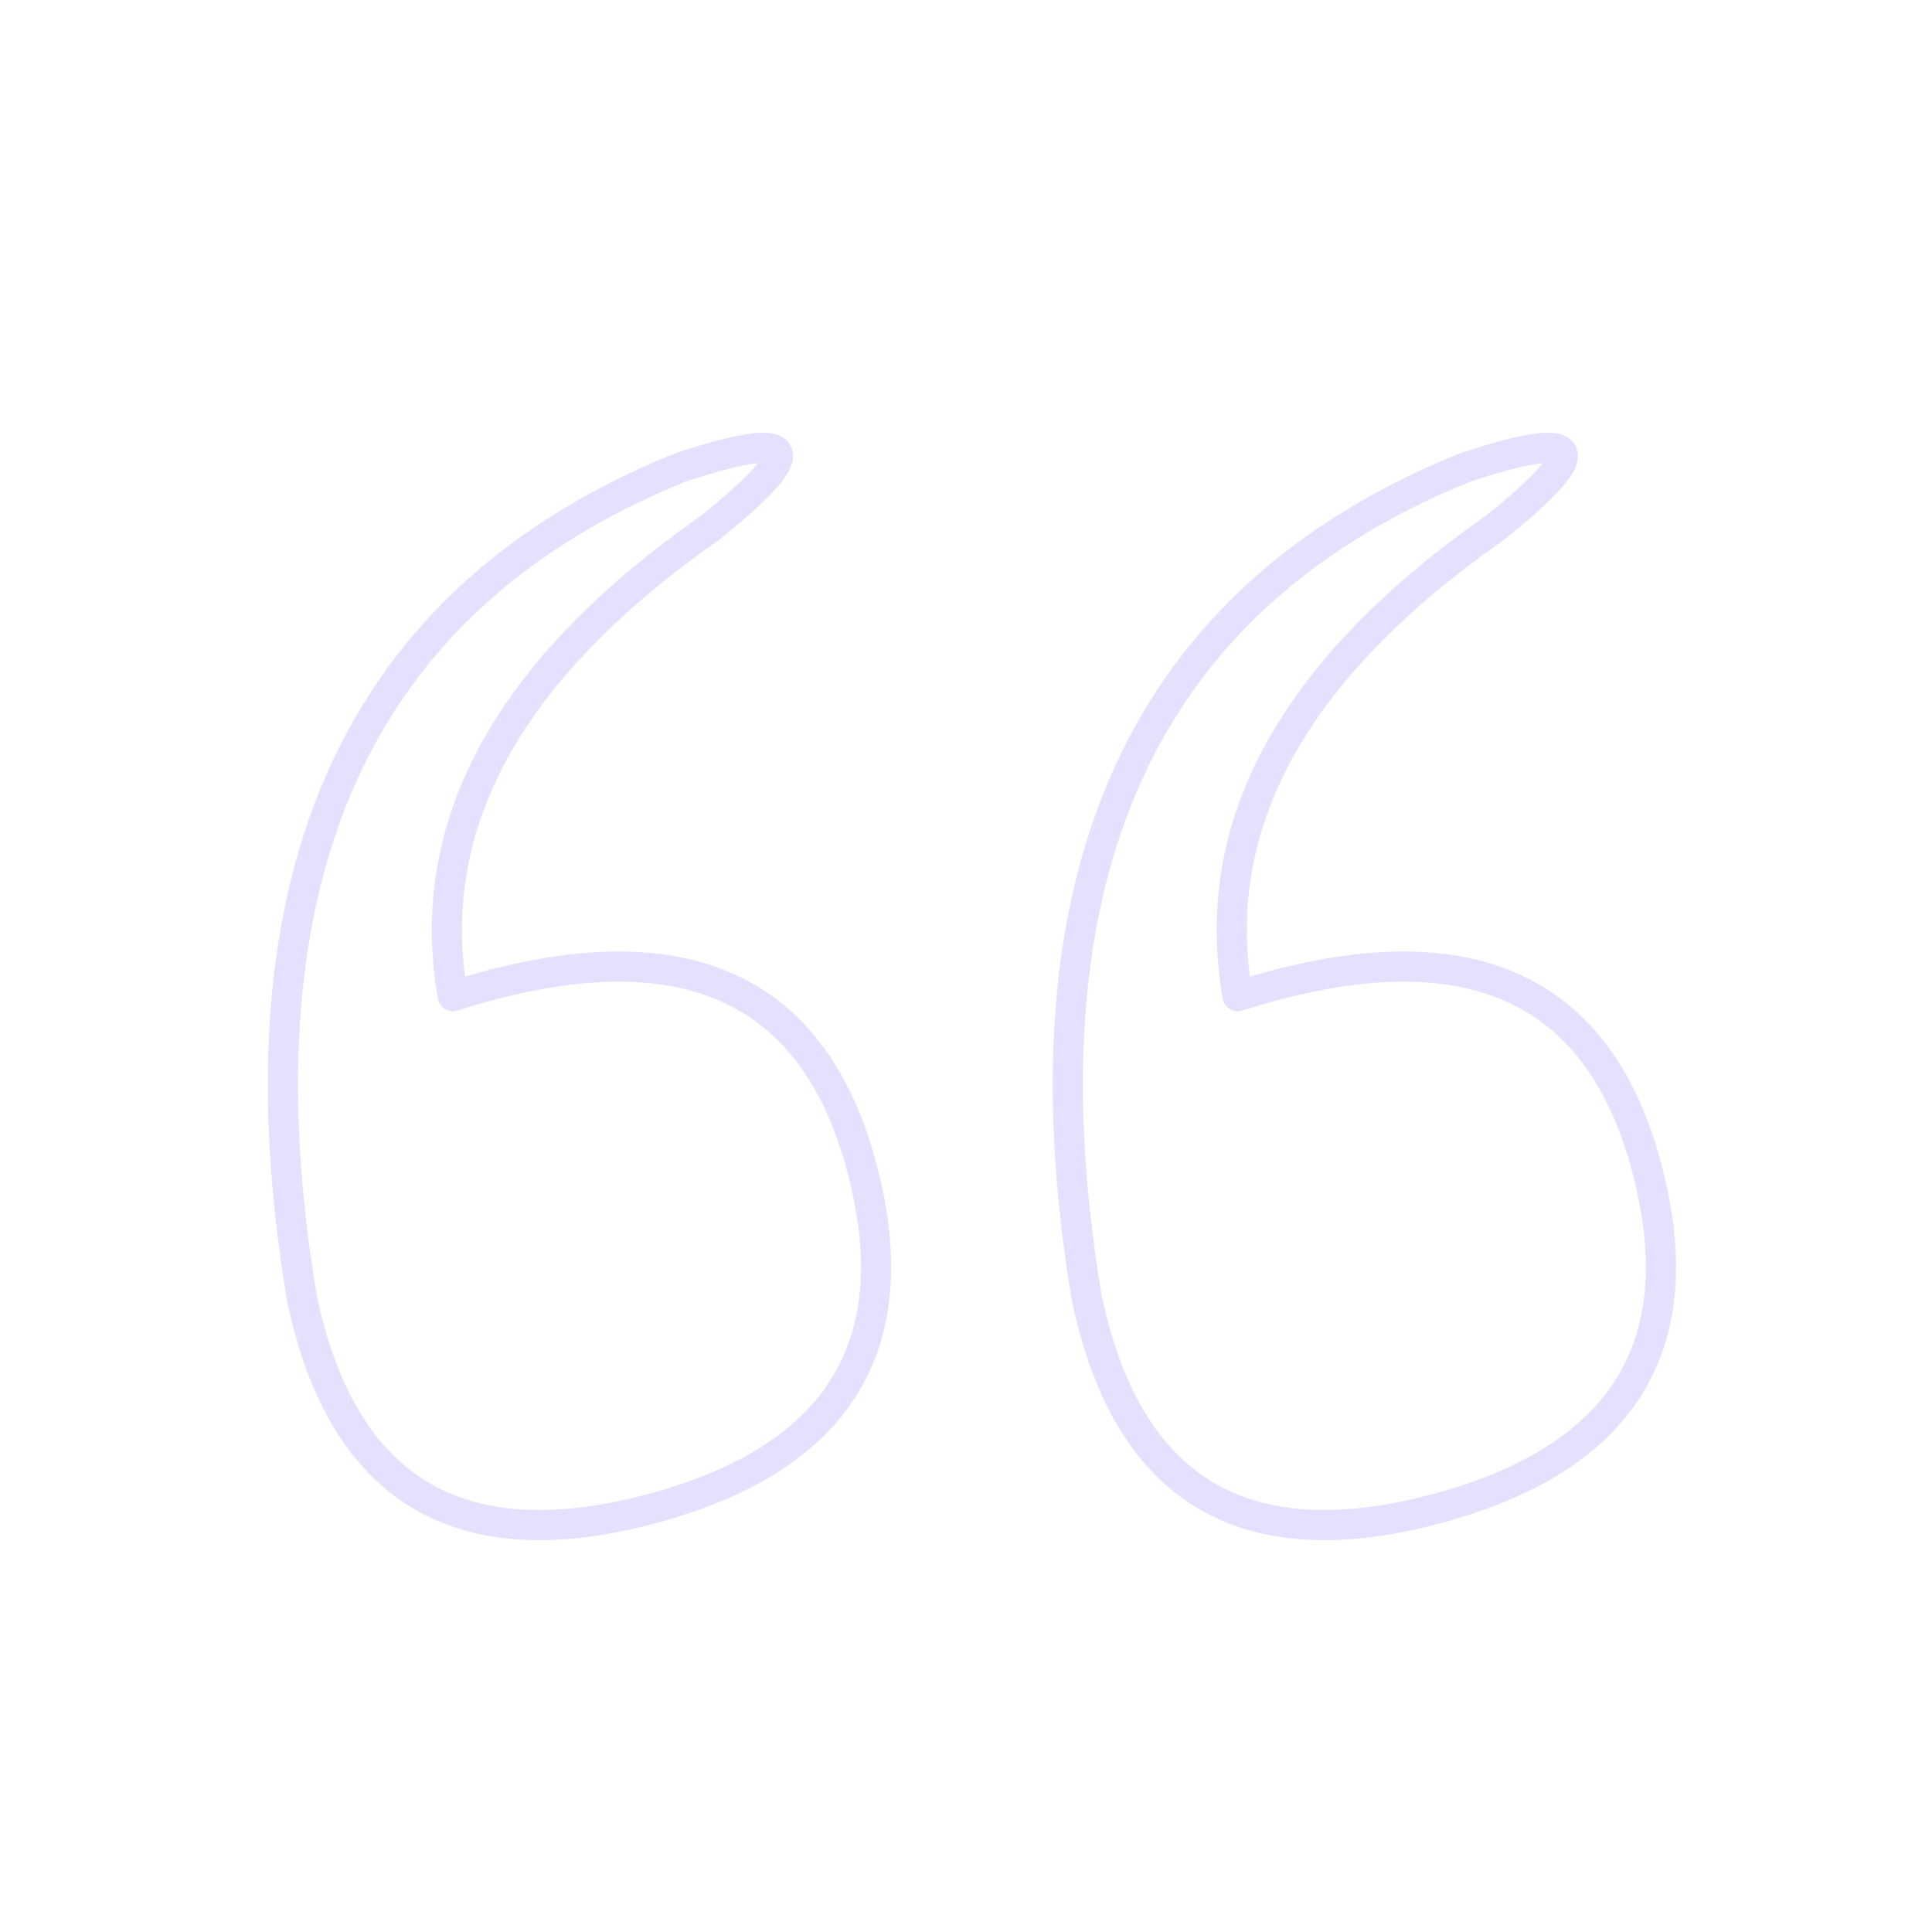 <svg xmlns="http://www.w3.org/2000/svg" viewBox="0 0 128 128" stroke-linejoin="round" stroke="#E6E0FF" fill="none" stroke-width="2"><path d="M20 86q4 19 23 14T57 77 30 66Q27 49 47 35q10-8-2-4Q13 44 20 86Z" id="b"/><use href="#b" x="52"/></svg>
